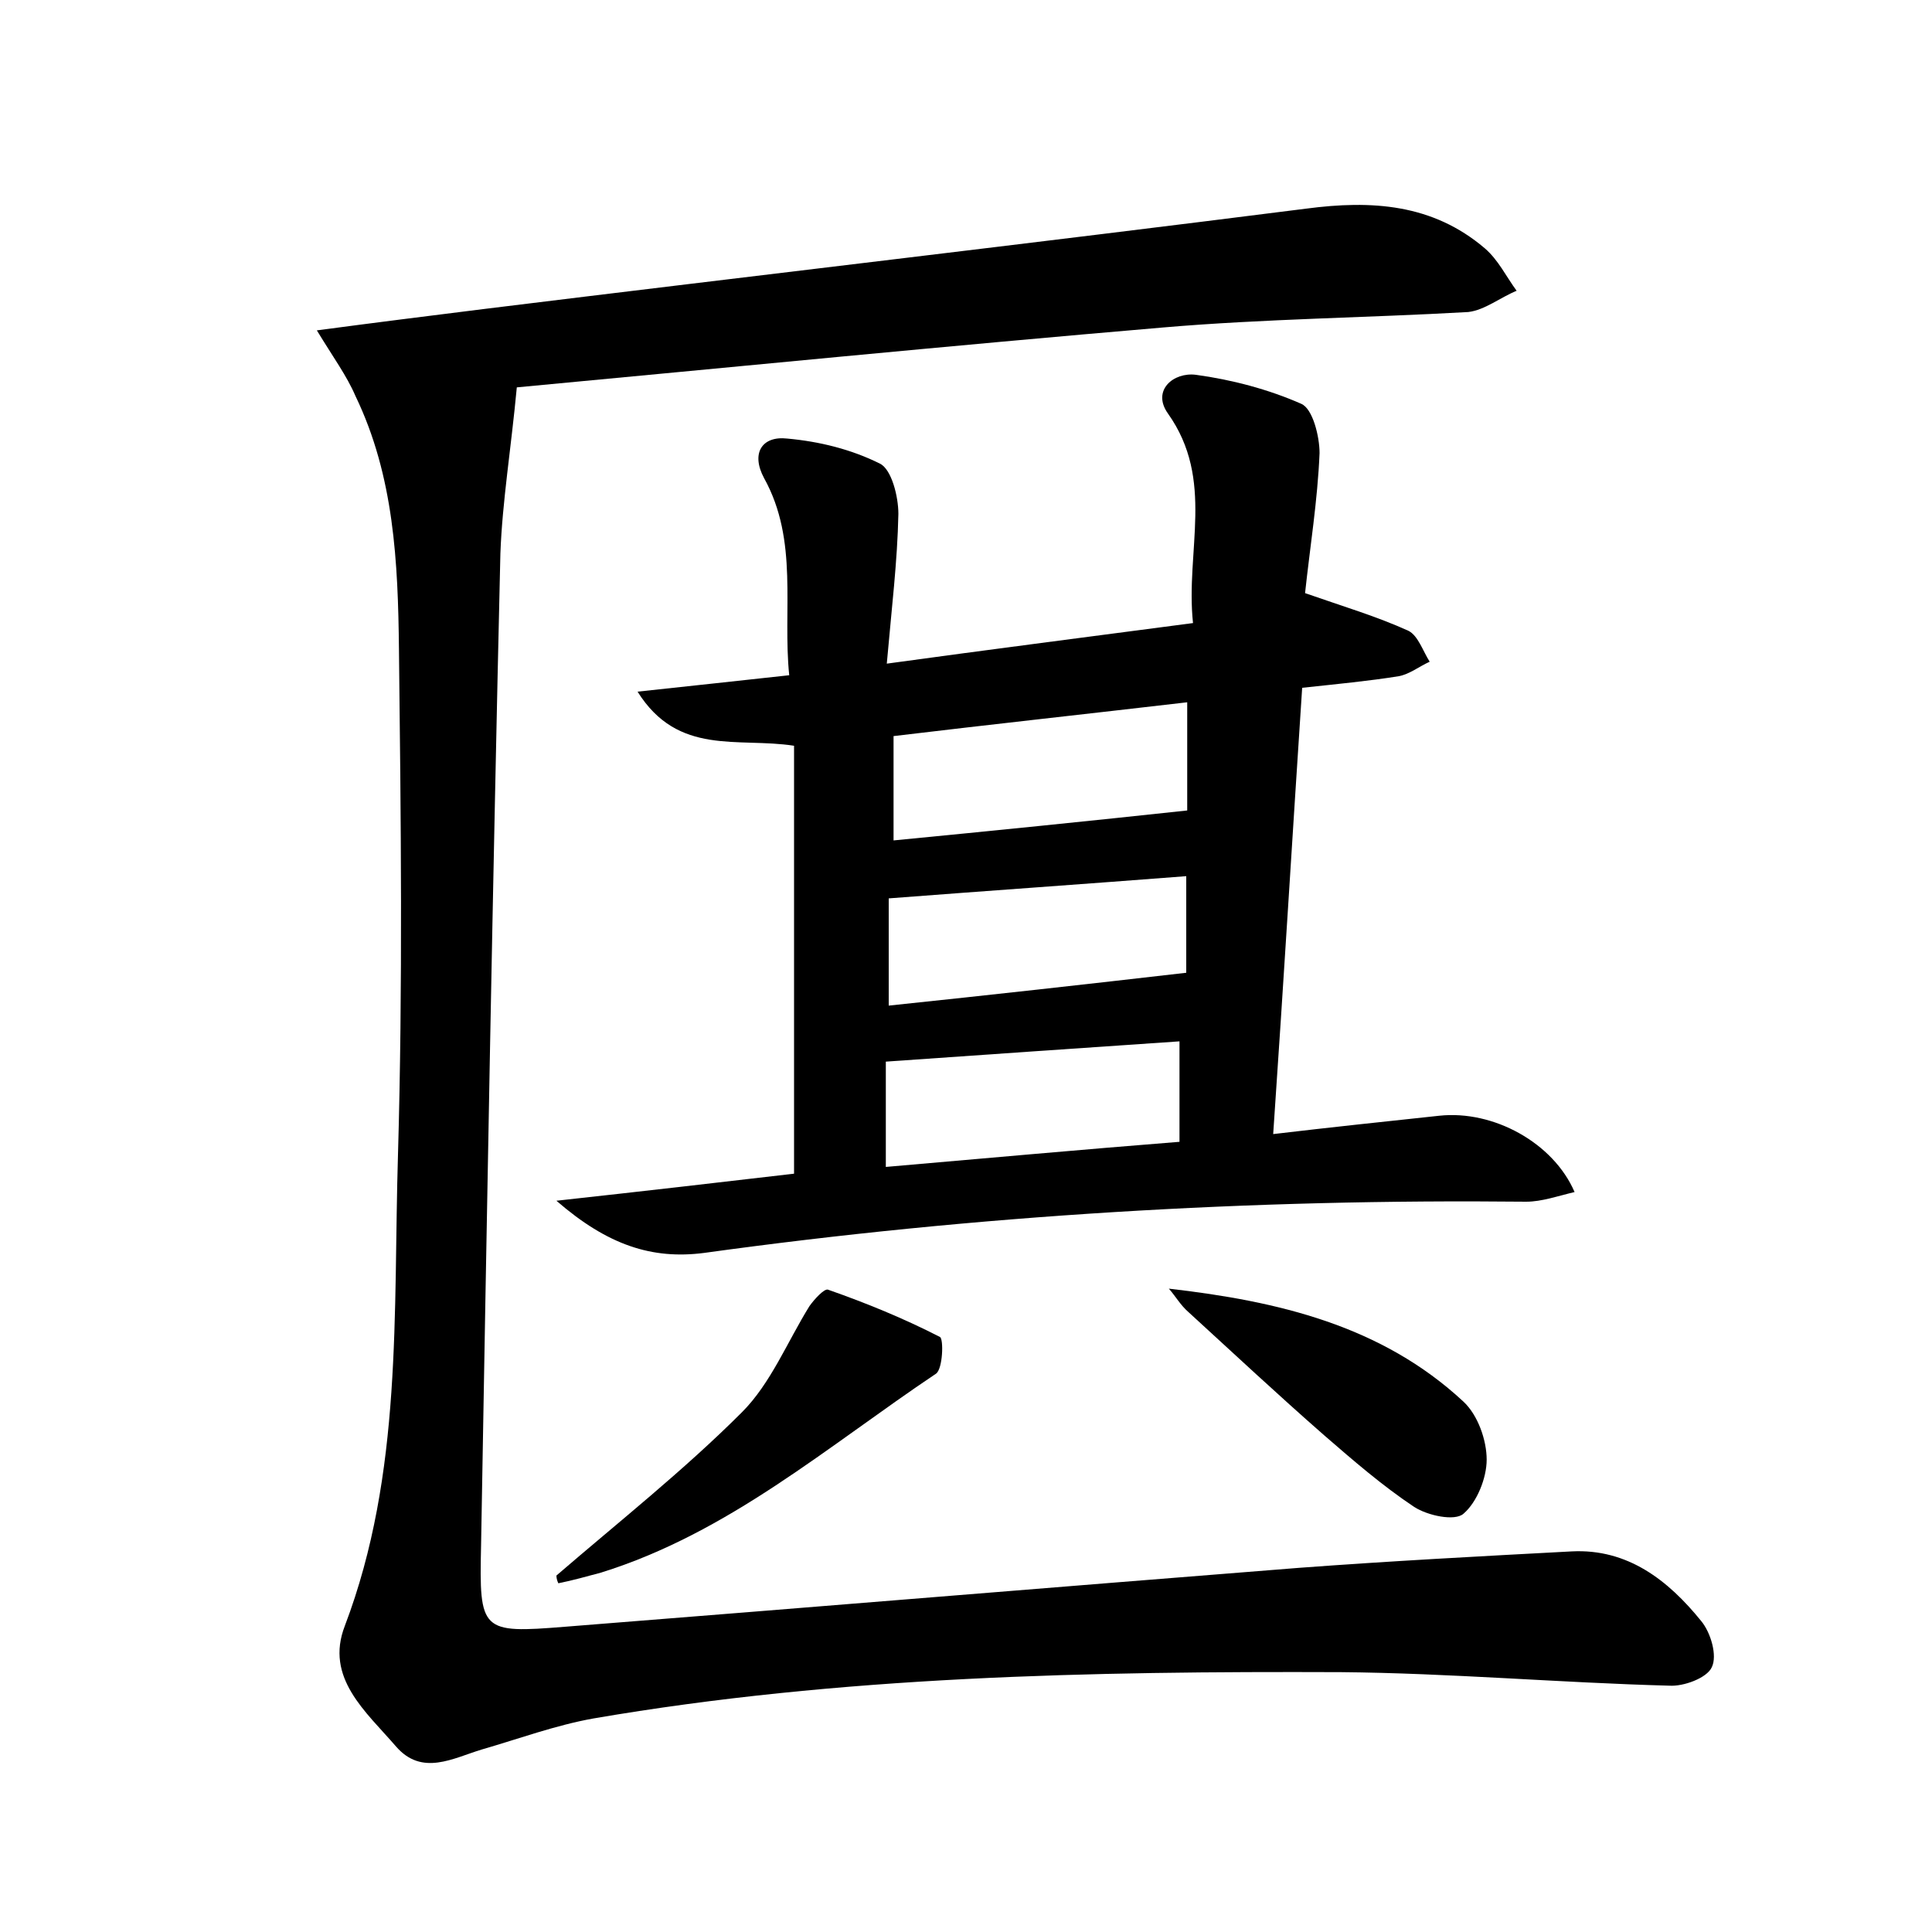 <?xml version="1.0" encoding="utf-8"?>
<!-- Generator: Adobe Illustrator 22.0.0, SVG Export Plug-In . SVG Version: 6.00 Build 0)  -->
<svg version="1.1" id="图层_1" xmlns="http://www.w3.org/2000/svg" xmlns:xlink="http://www.w3.org/1999/xlink" x="0px" y="0px"
	 viewBox="0 0 200 200" style="enable-background:new 0 0 200 200;" xml:space="preserve">
<style type="text/css">
	.st0{fill:#FFFFFF;}
</style>
<g>
	
	<path d="M32.8,34.2c6-0.8,11.6-1.5,17.2-2.2c28.4-3.5,56.8-6.8,85.2-10.4c6.8-0.9,13.1-0.5,18.5,4.1c1.4,1.2,2.2,2.9,3.3,4.4
		c-1.7,0.7-3.3,2-5,2.2c-10.5,0.6-21.1,0.7-31.6,1.6c-22.3,1.9-44.5,4.1-66.9,6.2c-0.6,6.4-1.5,11.8-1.7,17.2
		c-0.8,34.2-1.4,68.4-2,102.7c-0.2,8.9,0,9.1,8.7,8.4c25.3-2,50.7-4.1,76-6.1c9.4-0.7,18.8-1.2,28.2-1.7c5.8-0.3,10,3,13.4,7.2
		c1,1.2,1.7,3.6,1.1,4.8c-0.5,1.1-2.9,2-4.4,1.9c-11.3-0.3-22.7-1.3-34-1.4c-25.9-0.1-51.8,0.4-77.4,4.8c-3.9,0.7-7.7,2.1-11.5,3.2
		c-3,0.9-6.2,2.8-8.9-0.3c-3.1-3.6-7.4-7.1-5.3-12.5c6-15.8,5-32.4,5.5-48.8c0.5-17.4,0.3-34.9,0.1-52.3c-0.1-9-0.5-17.9-4.5-26.2
		C35.9,38.9,34.5,37,32.8,34.2z"/>
	<path d="M123.5,64.5c-0.8-7.5,2.3-14.8-2.6-21.7c-1.7-2.4,0.6-4.3,2.9-4c3.7,0.5,7.5,1.5,10.9,3c1.2,0.5,1.9,3.4,1.9,5.1
		c-0.2,4.9-1,9.8-1.5,14.5c4,1.4,7.4,2.4,10.7,3.9c1,0.5,1.5,2.1,2.2,3.2c-1.1,0.5-2.1,1.3-3.2,1.5c-3.1,0.5-6.3,0.8-10,1.2
		c-1,15.1-1.9,30.2-3,46.2c5.9-0.7,11.6-1.3,17.2-1.9c5.6-0.6,11.8,2.8,14,7.9c-1.7,0.4-3.4,1-5,1c-28.5-0.3-56.9,1.4-85.1,5.3
		c-5.4,0.7-10-0.8-15.3-5.4c9.1-1,16.9-1.9,24.6-2.8c0-14.9,0-29.5,0-44.3c-5.8-0.9-12,1.1-16.2-5.6c5.5-0.6,10.3-1.1,15.7-1.7
		C81,63.1,82.7,56,79.1,49.5c-1.4-2.6-0.2-4.4,2.4-4.1c3.3,0.3,6.6,1.1,9.6,2.6c1.2,0.6,1.9,3.4,1.9,5.2c-0.1,4.9-0.7,9.8-1.2,15.5
		C102.7,67.2,112.9,65.9,123.5,64.5z M122.9,72.7c-10.3,1.2-20.4,2.3-30.4,3.5c0,3.9,0,7.5,0,10.8c10.3-1,20.2-2,30.4-3.1
		C122.9,81.2,122.9,77.2,122.9,72.7z M122.1,118.2c0-3.6,0-7,0-10.4c-10.4,0.7-20.3,1.4-30.4,2.1c0,3.1,0,6.8,0,10.9
		C102.1,119.9,112,119,122.1,118.2z M92,104.1c10.5-1.1,20.4-2.2,30.8-3.4c0-2.8,0-6.4,0-10c-10.3,0.8-20.4,1.5-30.8,2.3
		C92,96.3,92,99.9,92,104.1z"/>
	<path d="M57.6,163.1c6.5-5.6,13.2-10.9,19.2-16.9c3-3,4.7-7.3,7-11c0.5-0.7,1.5-1.8,1.9-1.7c4,1.4,7.9,3,11.6,4.9
		c0.4,0.2,0.3,3.3-0.4,3.8c-11.2,7.5-21.5,16.5-34.7,20.6c-1.5,0.4-2.9,0.8-4.4,1.1C57.7,163.7,57.6,163.4,57.6,163.1z"/>
	<path d="M121,133.4c11.3,1.3,22,3.8,30.5,11.7c1.5,1.4,2.4,4,2.4,6c0,1.9-1,4.4-2.4,5.6c-0.9,0.8-3.7,0.2-5.1-0.7
		c-3.3-2.2-6.3-4.8-9.3-7.4c-4.8-4.2-9.4-8.5-14.1-12.8C122.2,135.1,121.7,134.2,121,133.4z"/>
	
	
	
</g>
</svg>
